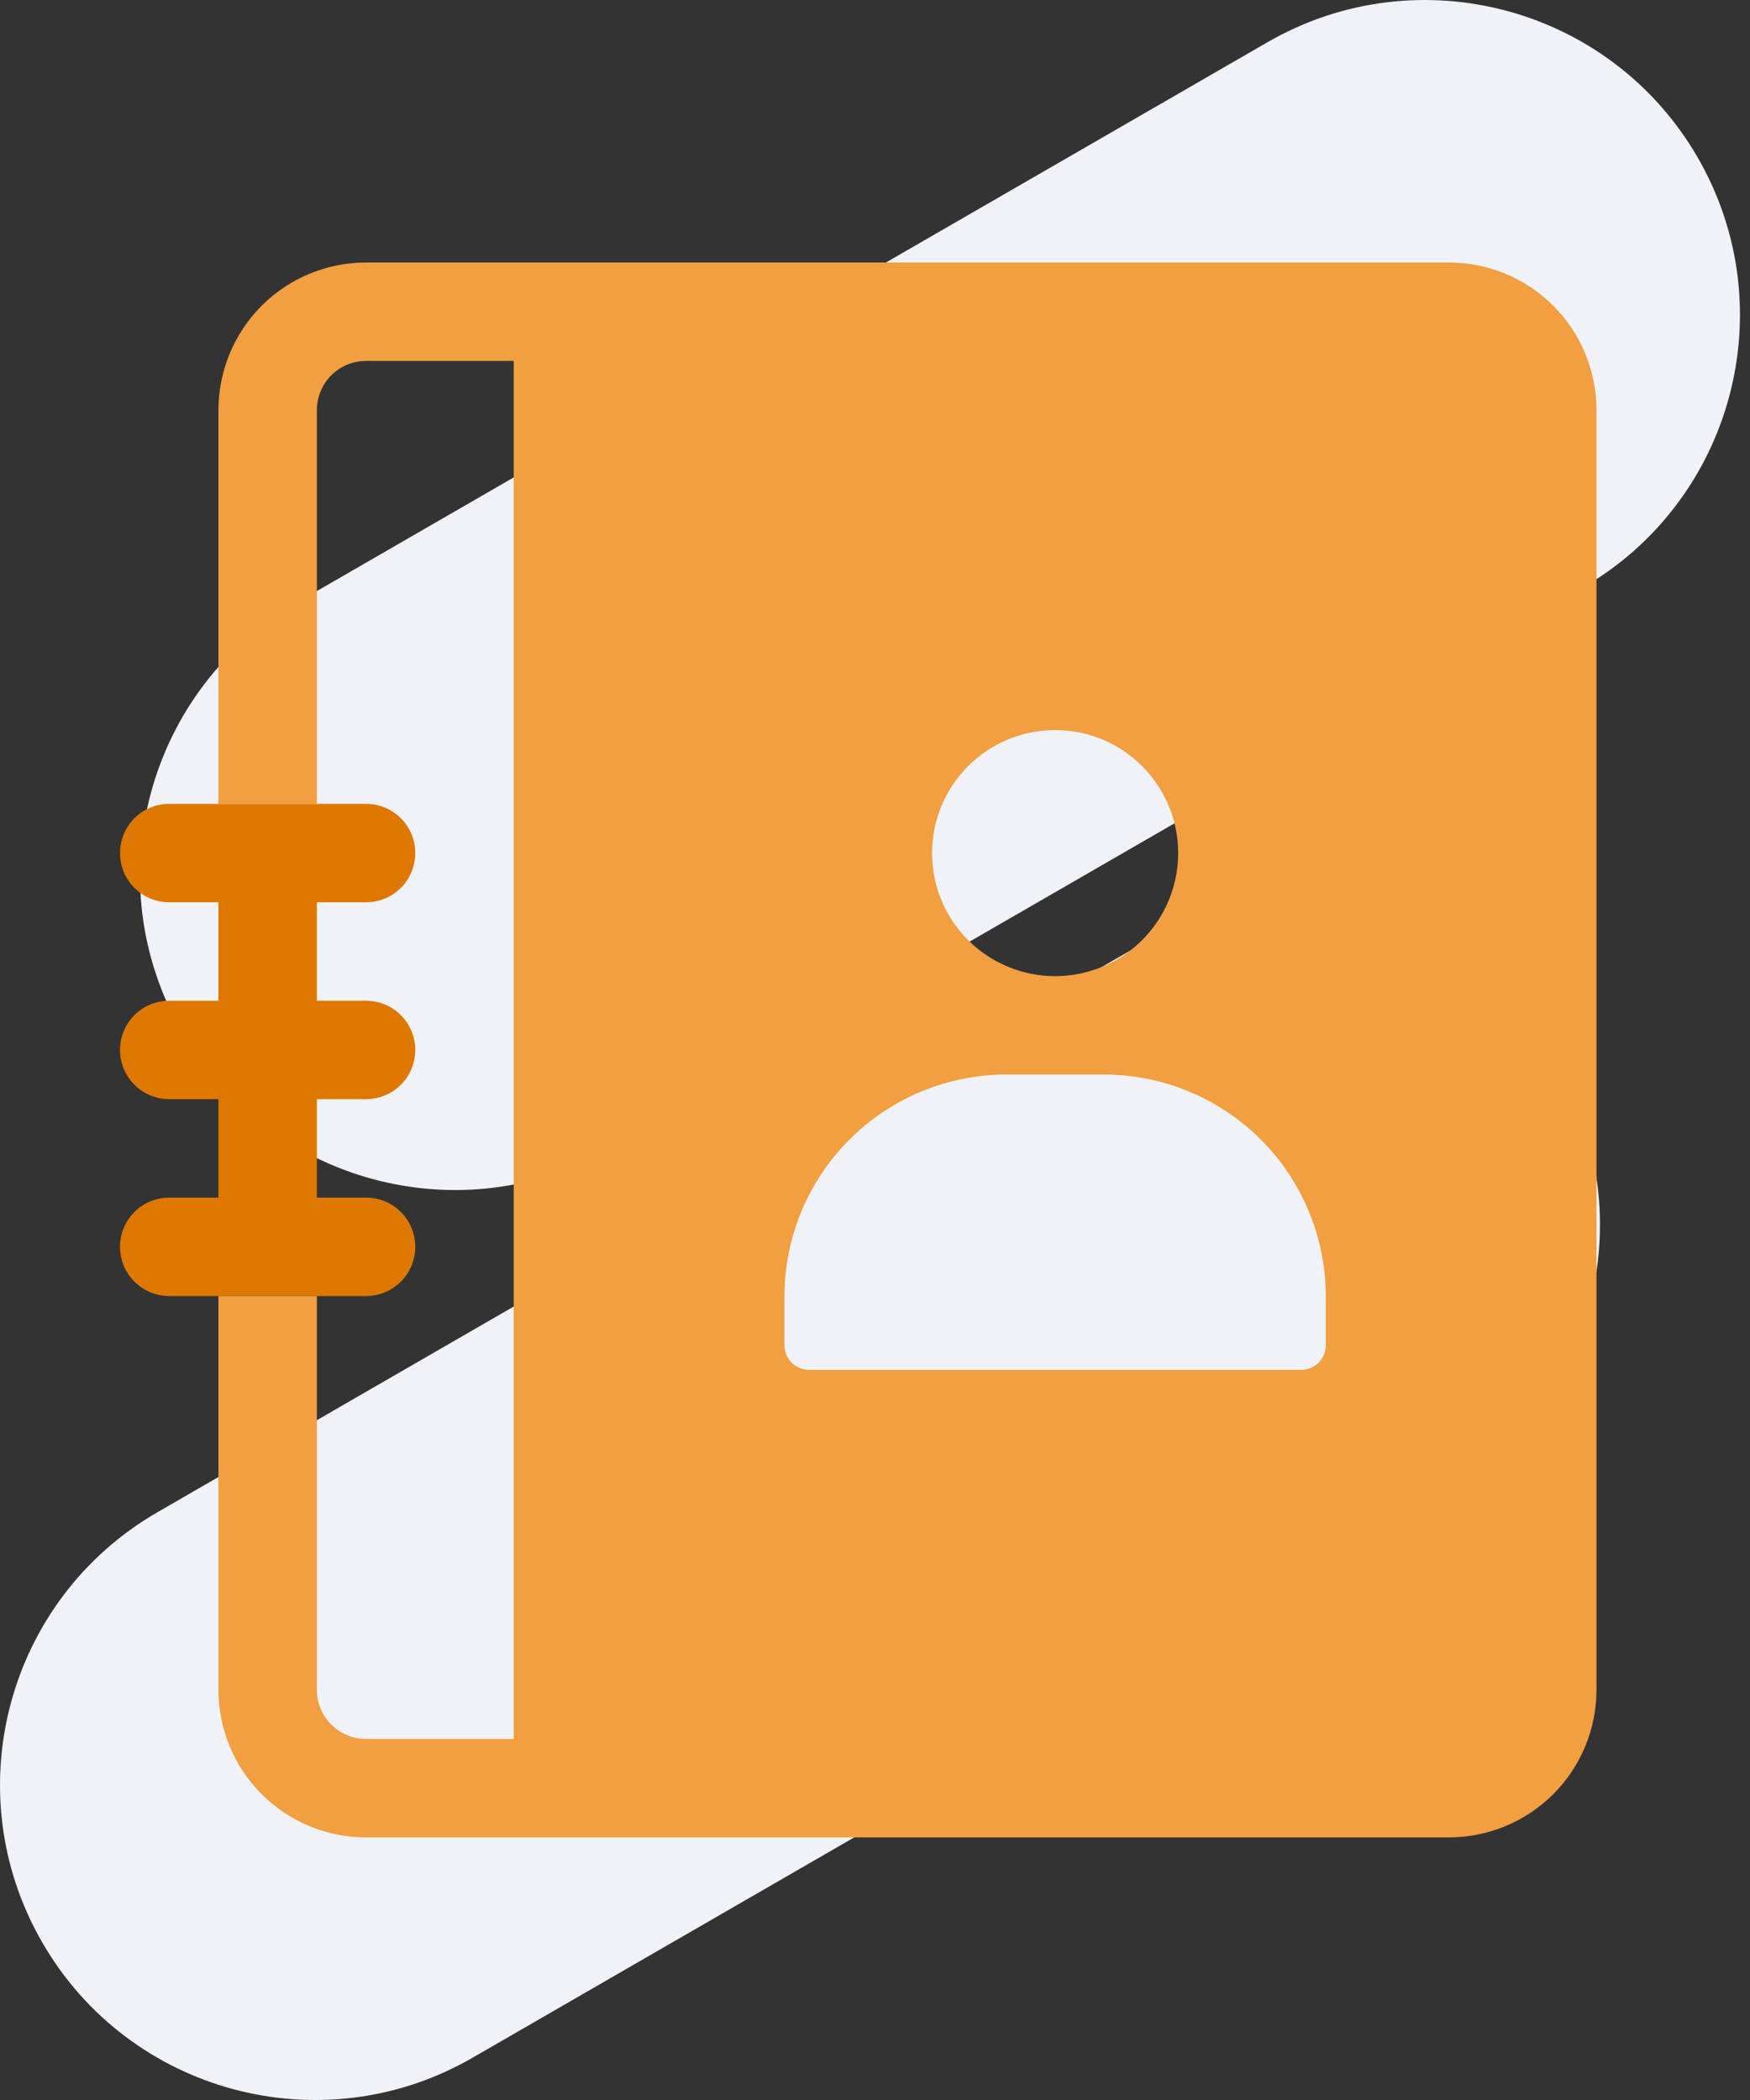 <svg width="40" height="48" viewBox="0 0 40 48" fill="none" xmlns="http://www.w3.org/2000/svg">
<rect x="0" y="0" width="40" height="48" fill="#333333" stroke="none"/>
<path fill-rule="evenodd" clip-rule="evenodd" d="M6.801 13.765C3.357 15.753 2.177 20.157 4.165 23.6C6.153 27.044 10.557 28.223 14 26.235L36.169 13.436C39.613 11.448 40.793 7.045 38.805 3.601C36.816 0.157 32.413 -1.022 28.97 0.966L6.801 13.765ZM3.601 34.564C0.157 36.552 -1.022 40.956 0.966 44.399C2.954 47.843 7.357 49.023 10.801 47.034L32.97 34.235C36.413 32.247 37.593 27.844 35.605 24.4C33.617 20.957 29.214 19.777 25.77 21.765L3.601 34.564Z" fill="#F0F2F7"/>
<path fill-rule="evenodd" clip-rule="evenodd" d="M9.163 20.294C9.374 20.084 9.492 19.797 9.492 19.499C9.492 19.201 9.374 18.915 9.163 18.703C8.952 18.492 8.666 18.374 8.367 18.374H3.868C3.569 18.374 3.283 18.492 3.072 18.703C2.861 18.915 2.743 19.201 2.743 19.499C2.743 19.797 2.861 20.084 3.072 20.294C3.283 20.505 3.569 20.624 3.868 20.624H8.367C8.666 20.624 8.952 20.505 9.163 20.294ZM9.163 24.794C9.374 24.583 9.492 24.297 9.492 23.999C9.492 23.701 9.374 23.414 9.163 23.203C8.952 22.992 8.666 22.874 8.367 22.874L7.243 22.874V20.624H4.993V22.874L3.868 22.874C3.569 22.874 3.283 22.992 3.072 23.203C2.861 23.414 2.743 23.701 2.743 23.999C2.743 24.297 2.861 24.583 3.072 24.794C3.283 25.005 3.569 25.124 3.868 25.124H4.993V27.374H3.868C3.569 27.374 3.283 27.492 3.072 27.703C2.861 27.914 2.743 28.2 2.743 28.499C2.743 28.797 2.861 29.083 3.072 29.294C3.283 29.505 3.569 29.624 3.868 29.624H8.367C8.666 29.624 8.952 29.505 9.163 29.294C9.374 29.083 9.492 28.797 9.492 28.499C9.492 28.2 9.374 27.914 9.163 27.703C8.952 27.492 8.666 27.374 8.367 27.374H7.243V25.124H8.367C8.666 25.124 8.952 25.005 9.163 24.794Z" fill="#DE7800"/>
<path d="M33.116 6H8.367C7.472 6 6.614 6.355 5.981 6.988C5.348 7.621 4.993 8.48 4.993 9.375V18.374H7.243V9.375C7.243 9.076 7.361 8.79 7.572 8.579C7.783 8.368 8.069 8.25 8.367 8.25H11.742V39.748H8.367C8.069 39.748 7.783 39.63 7.572 39.419C7.361 39.208 7.243 38.922 7.243 38.623V29.624H4.993V38.623C4.993 39.518 5.348 40.377 5.981 41.01C6.614 41.642 7.472 41.998 8.367 41.998H33.116C34.011 41.998 34.87 41.642 35.503 41.01C36.136 40.377 36.491 39.518 36.491 38.623V9.375C36.491 8.48 36.136 7.621 35.503 6.988C34.87 6.355 34.011 6 33.116 6V6ZM24.117 16.687C24.673 16.687 25.217 16.852 25.679 17.161C26.142 17.47 26.502 17.909 26.715 18.423C26.928 18.937 26.984 19.502 26.875 20.048C26.767 20.593 26.499 21.095 26.105 21.488C25.712 21.881 25.211 22.149 24.665 22.258C24.12 22.366 23.554 22.31 23.041 22.097C22.527 21.885 22.087 21.524 21.778 21.062C21.469 20.599 21.304 20.055 21.304 19.499C21.304 18.753 21.601 18.038 22.128 17.511C22.655 16.983 23.371 16.687 24.117 16.687ZM30.304 30.749C30.304 30.898 30.245 31.041 30.139 31.146C30.034 31.252 29.891 31.311 29.741 31.311H18.492C18.343 31.311 18.2 31.252 18.094 31.146C17.989 31.041 17.93 30.898 17.93 30.749V29.624C17.933 28.282 18.467 26.996 19.416 26.047C20.364 25.099 21.65 24.564 22.992 24.561H25.242C26.583 24.564 27.869 25.099 28.818 26.047C29.767 26.996 30.301 28.282 30.304 29.624V30.749Z" fill="#F19F40"/>
</svg>
